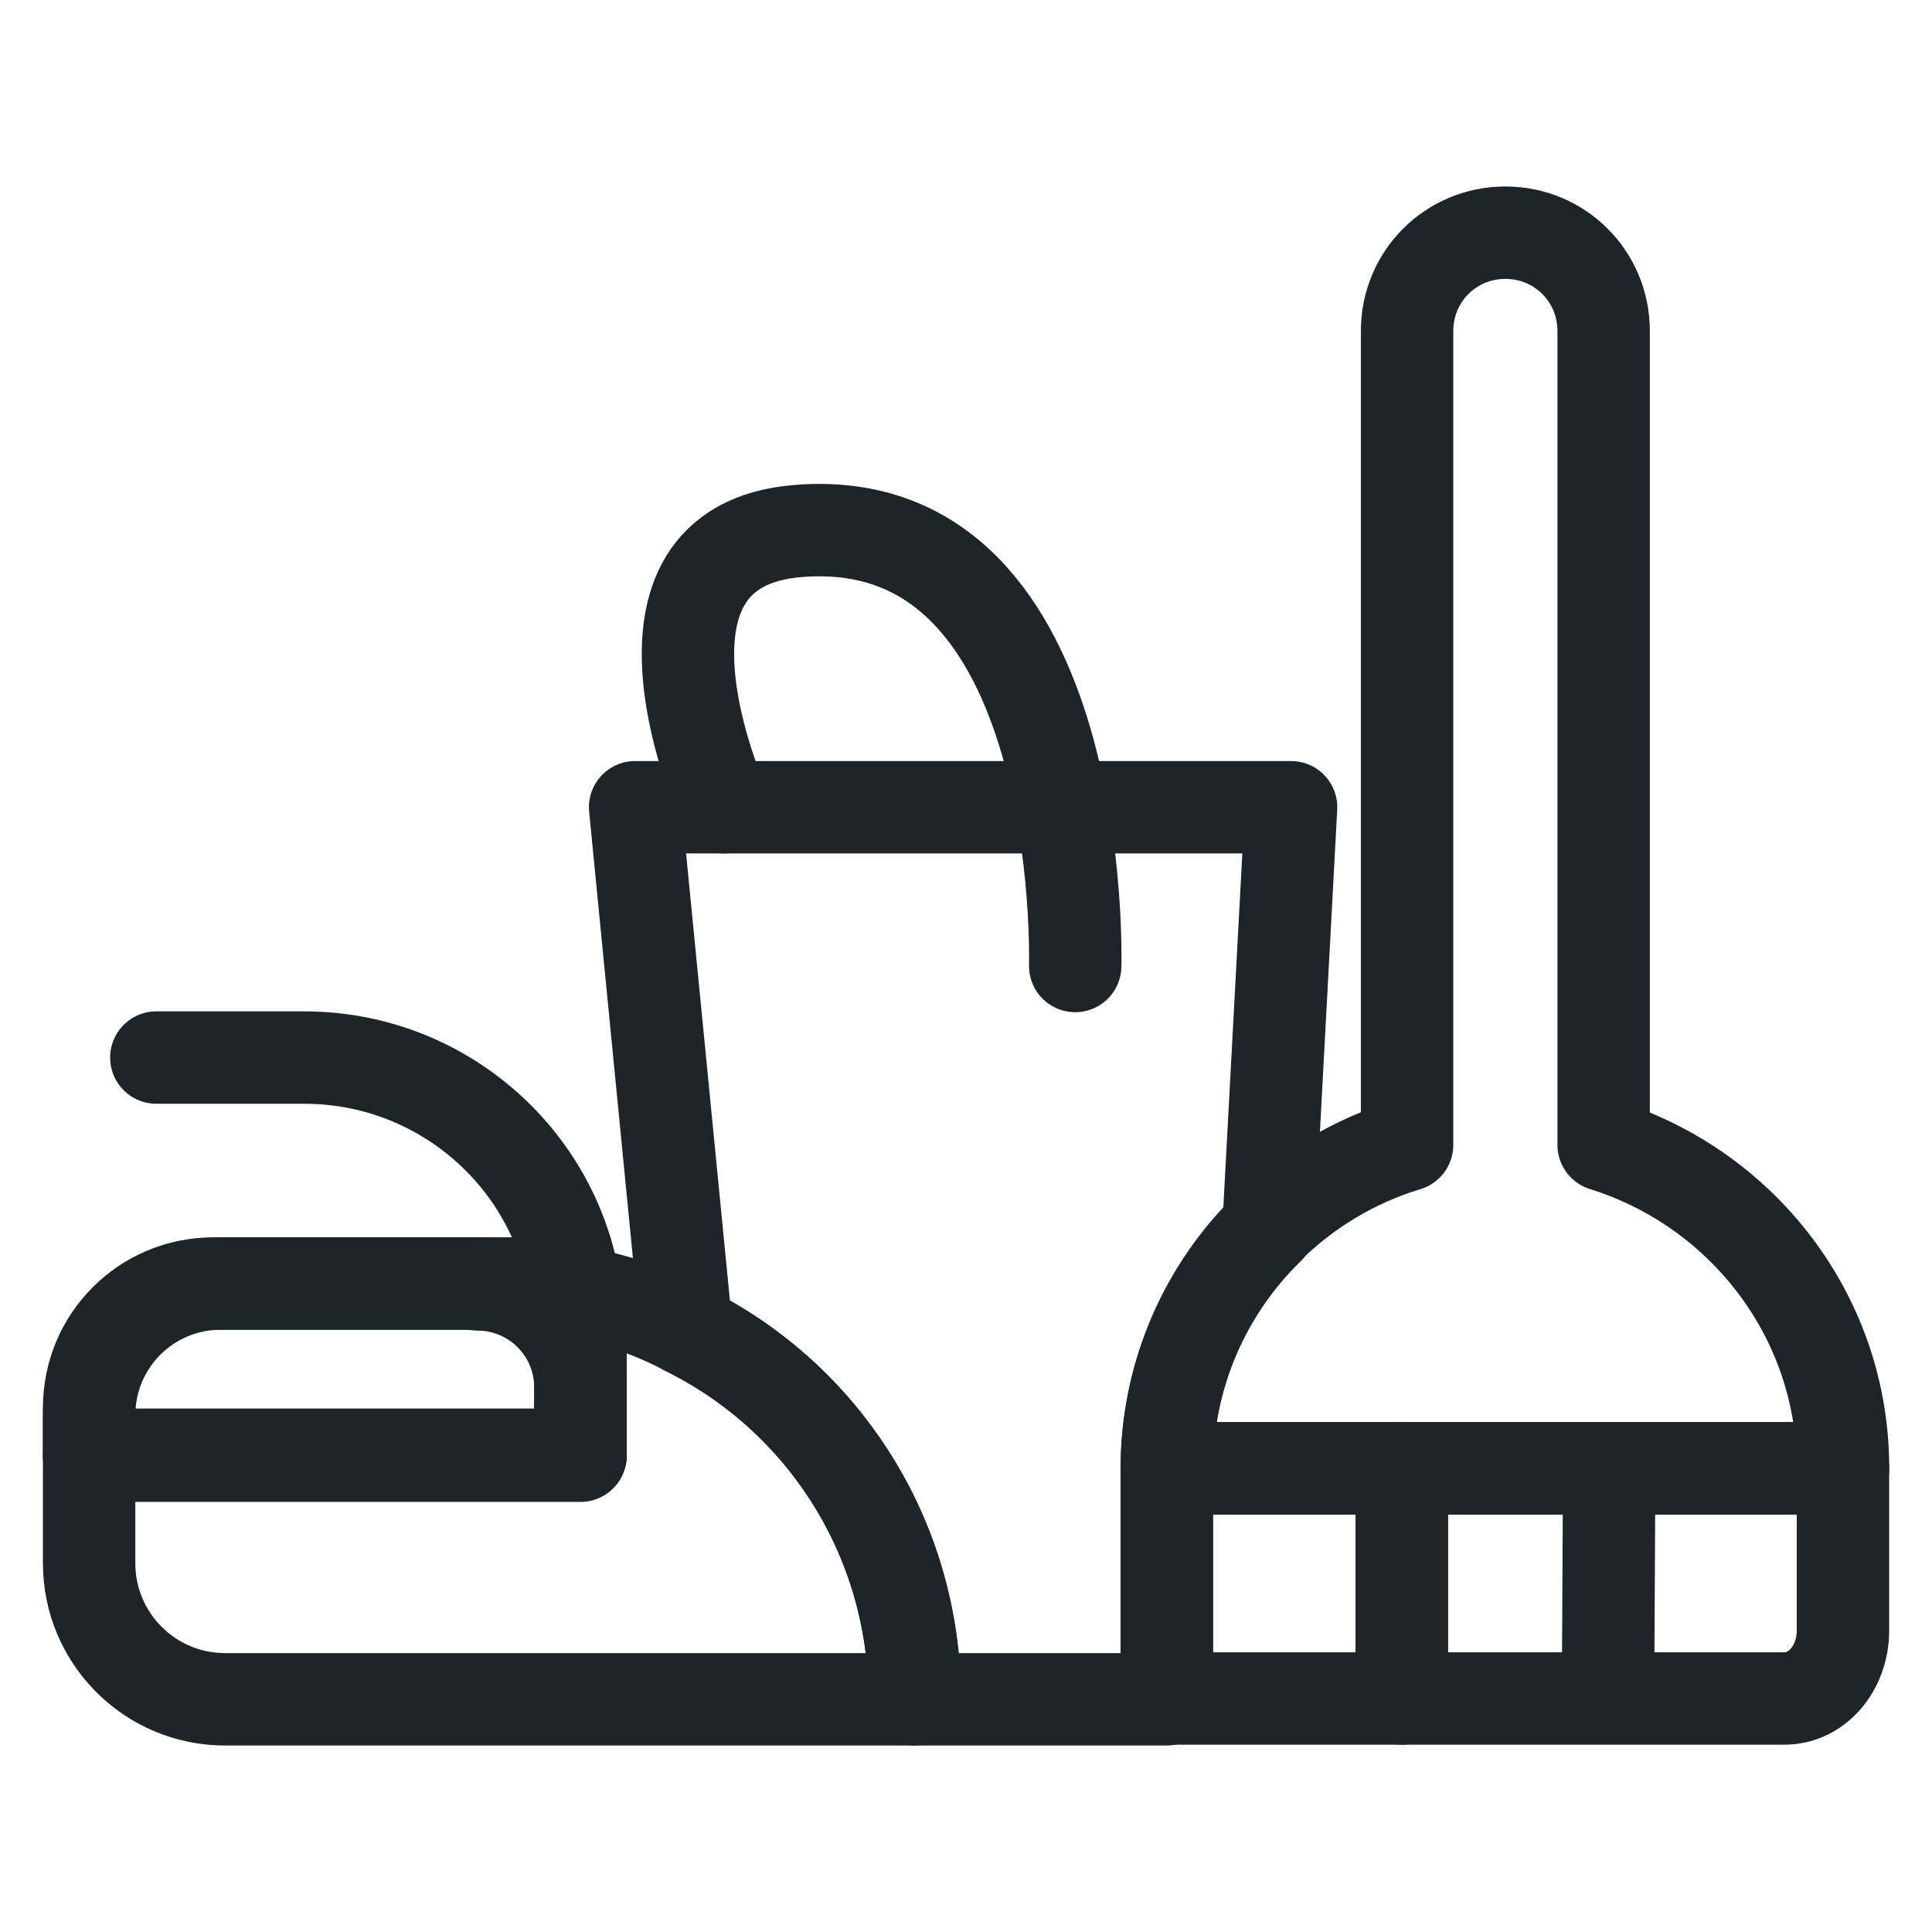 <svg width="23" height="23" viewBox="0 0 23 23" fill="none" xmlns="http://www.w3.org/2000/svg">
<g clip-path="url(#clip0_3038_3994)">
<path d="M10.89 20.23H2.681C1.781 20.23 1.061 19.5 1.061 18.61V17.33H6.911V16.52C6.911 15.84 6.361 15.29 5.681 15.29C5.681 15.29 6.551 15.32 6.841 15.38C7.311 15.46 7.761 15.61 8.171 15.83C9.791 16.63 10.89 18.3 10.89 20.23Z" stroke="#1E2528" stroke-width="1.1" stroke-linecap="round" stroke-linejoin="round"/>
<path d="M6.911 16.51V17.32H1.061V16.76C1.061 15.94 1.721 15.28 2.541 15.28H5.681C6.361 15.28 6.911 15.83 6.911 16.51Z" stroke="#1E2528" stroke-width="1.1" stroke-linecap="round" stroke-linejoin="round"/>
<path d="M6.911 15.4V17.32H1.061V16.85C1.061 15.98 1.761 15.28 2.631 15.28H6.791C6.851 15.28 6.911 15.33 6.911 15.4Z" stroke="#1E2528" stroke-width="1.1" stroke-linecap="round" stroke-linejoin="round"/>
<path d="M6.881 15.87C6.901 14.06 5.431 12.59 3.621 12.59H1.861" stroke="#1E2528" stroke-width="1.1" stroke-linecap="round" stroke-linejoin="round"/>
<path d="M21.941 17.48H13.891C13.891 16.36 14.351 15.34 15.101 14.61C15.561 14.16 16.121 13.82 16.751 13.63V3.94C16.751 3.29 17.271 2.77 17.921 2.77C18.571 2.77 19.091 3.29 19.091 3.94V13.63C19.731 13.83 20.301 14.18 20.761 14.64C21.491 15.37 21.941 16.37 21.941 17.48Z" stroke="#1E2528" stroke-width="1.1" stroke-linecap="round" stroke-linejoin="round"/>
<path d="M21.94 17.48V19.41C21.94 19.86 21.631 20.22 21.244 20.22H16.688V17.48H21.94Z" stroke="#1E2528" stroke-width="1.1" stroke-linecap="round" stroke-linejoin="round"/>
<path d="M19.156 17.719L19.143 20.199" stroke="#1E2528" stroke-width="1.1" stroke-linecap="round" stroke-linejoin="round"/>
<path d="M16.688 17.48H13.891V20.22H16.688V17.48Z" stroke="#1E2528" stroke-width="1.1" stroke-linecap="round" stroke-linejoin="round"/>
<path d="M15.37 9.61L15.101 14.62C14.351 15.35 13.89 16.37 13.89 17.49V20.23H10.89C10.89 18.3 9.791 16.63 8.171 15.83L7.561 9.61H15.37Z" stroke="#1E2528" stroke-width="1.1" stroke-linecap="round" stroke-linejoin="round"/>
<path d="M12.8 11.5C12.8 11.5 12.96 6.06 9.52 6.32C7.2 6.49 8.62 9.61 8.62 9.61" stroke="#1E2528" stroke-width="1.1" stroke-linecap="round" stroke-linejoin="round"/>
</g>
<defs>
<clipPath id="clip0_3038_3994">
<rect width="23" height="23" fill="white"/>
</clipPath>
</defs>
</svg>
